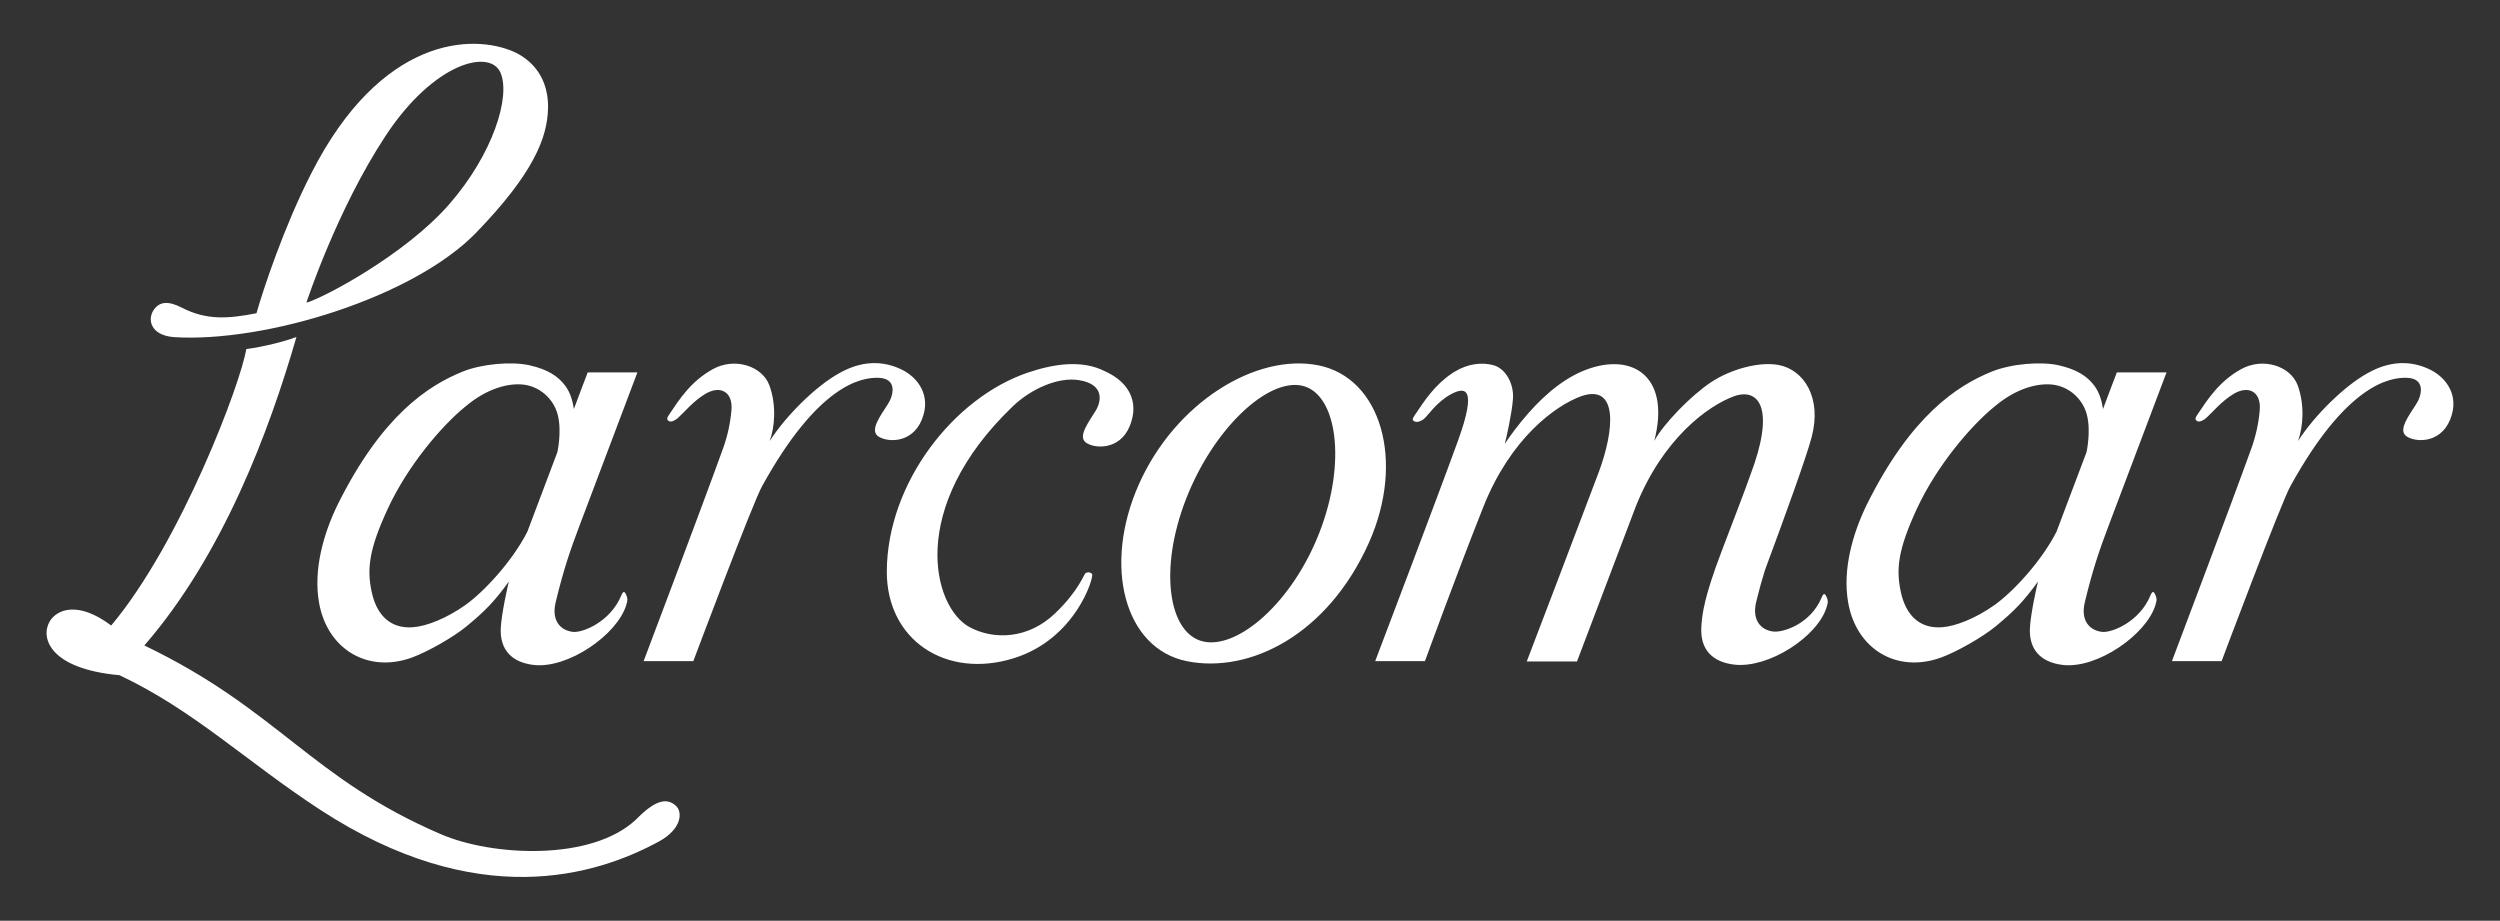 <?xml version="1.0" encoding="utf-8"?>
<!-- Generator: Adobe Illustrator 17.0.0, SVG Export Plug-In . SVG Version: 6.00 Build 0)  -->
<!DOCTYPE svg PUBLIC "-//W3C//DTD SVG 1.1//EN" "http://www.w3.org/Graphics/SVG/1.1/DTD/svg11.dtd">
<svg version="1.1" id="Layer_1" xmlns="http://www.w3.org/2000/svg" xmlns:xlink="http://www.w3.org/1999/xlink" x="0px" y="0px"
	 width="210.22px" height="77.424px" viewBox="0 0 210.22 77.424" enable-background="new 0 0 210.22 77.424" xml:space="preserve">
<rect x="0" y="0" width="210.22" height="77.424" fill="#333333" stroke="none"/>
<path fill="#FFFFFF" d="M14.608,28.348c7.683,0.485,20.154-3.331,25.437-8.789c4.836-4.996,5.983-8.005,6.037-10.441
	c0.074-3.238-2.136-4.42-2.809-4.735C39.748,2.784,32.017,3.075,26.17,14.586c-2.281,4.45-4.042,9.769-4.603,11.753
	c-2.416,0.475-4.21,0.592-6.267-0.463c-1.118-0.573-1.896-0.56-2.399,0.223C12.399,26.881,12.654,28.179,14.608,28.348z
	 M32.407,11.445c4.086-6.219,8.792-7.355,9.675-5.341c0.882,2.01-0.635,6.866-4.317,11.083c-3.68,4.216-10.544,7.86-12.002,8.267
	C25.807,25.322,28.322,17.664,32.407,11.445z M56.832,67.753c-0.795-0.72-1.786-0.437-3.35,1.159
	c-3.737,3.52-12.074,3.096-16.386,1.245c-10.97-4.706-13.661-10.451-24.957-15.881c6.608-7.617,10.494-18.004,12.789-25.938
	c-1.024,0.388-2.813,0.83-4.222,1.016c-0.419,2.767-5.492,16.264-11.355,23.244c-2.791-2.094-4.544-1.346-5.145-0.387
	c-0.848,1.354-0.094,4.033,5.843,4.566c6.241,2.937,10.677,7.269,16.848,11.298c13.25,8.652,23.207,5.559,28.502,2.69
	C57.339,69.713,57.416,68.282,56.832,67.753z M153.189,50.219c-0.918,2.247-3.244,2.973-4.052,2.888
	c-1.051-0.112-1.838-0.94-1.463-2.497c0.248-1.02,0.493-1.888,0.743-2.686c1.64-4.415,3.451-9.399,3.914-11.138
	c0.901-3.369-0.667-5.685-2.741-6.089c-1.642-0.319-4.055,0.343-5.717,1.448c-1.666,1.105-3.995,3.489-4.768,4.931
	c1.342-5.207-1.569-7.293-5.26-6.15c-2.109,0.652-3.874,2.184-5.29,3.776c-0.791,0.889-1.578,1.938-2.022,2.628
	c0.138-0.518,0.606-2.601,0.689-3.795c0.093-1.255-0.609-2.533-1.622-2.82c-0.959-0.271-2.156-0.148-3.276,0.539v-0.008
	c-0.046,0.029-0.093,0.06-0.139,0.092c-0.012,0.007-0.025,0.013-0.037,0.022c-0.015,0.01-0.027,0.02-0.04,0.028
	c-1.485,0.998-2.344,2.332-3.122,3.493c-0.18,0.272-0.284,0.416-0.075,0.537c0.279,0.162,0.635-0.047,0.814-0.182
	c0.297-0.224,1.068-1.435,2.29-2.088c1.176-0.63,2.23-0.626,0.583,3.916c-1.769,4.879-6.96,18.528-6.96,18.528h4.185
	c0,0,2.638-7.258,4.917-12.988c2.278-5.731,6.024-8.5,8.261-9.304c3.055-1.019,2.789,2.791,1.412,6.467
	c-1.325,3.538-6.031,15.853-6.031,15.853h4.225l4.938-13.016c2.278-5.731,6.083-8.5,8.32-9.304c2.068-0.689,3.45,1.086,1.284,6.738
	c-0.42,1.202-1.022,2.739-2.419,6.42c-1.398,3.681-1.611,5.145-1.67,6.31c-0.093,1.84,0.923,2.902,2.766,3.118
	c2.887,0.337,7.016-2.344,7.773-4.834c0.11-0.371,0.156-0.535-0.045-0.936C153.463,49.932,153.351,49.832,153.189,50.219z
	 M38.894,31.251c-2.9,1.176-6.784,3.694-10.51,11.201c-1.184,2.436-2.036,5.436-1.562,8.194c0.678,3.931,4.083,6.002,7.822,4.643
	c1.315-0.478,3.493-1.72,4.567-2.606c1.615-1.332,2.348-2.093,3.579-3.782c-0.084,0.292-0.624,2.731-0.681,3.895
	c-0.093,1.84,0.921,2.901,2.764,3.118c2.888,0.338,7.031-2.543,7.786-5.034c0.112-0.371,0.157-0.534-0.042-0.938
	c-0.09-0.183-0.2-0.282-0.364,0.106c-0.919,2.246-3.259,3.172-4.067,3.087c-1.05-0.112-1.838-0.938-1.461-2.496
	c0.666-2.758,1.219-4.364,2.039-6.528c1.151-3.043,4.833-12.795,4.833-12.795l-4.178-0.001c0,0-1.029,2.691-1.162,3.076
	c-0.099-0.646-0.285-1.355-0.719-1.943c-0.624-0.839-1.507-1.39-3.013-1.732C43.021,30.378,40.51,30.593,38.894,31.251z
	 M46.907,34.908c0.348,1.4-0.039,3.114-0.039,3.114s-2.165,5.75-2.521,6.681c-1.24,2.456-3.637,5.055-5.218,6.175
	c-1.579,1.119-3.259,1.778-4.387,1.865c-2.017,0.157-3.111-1.148-3.497-3.011c-0.386-1.863-0.253-3.482,1.383-6.996
	c1.632-3.516,4.462-6.903,6.54-8.578c1.817-1.521,3.563-1.932,4.764-1.826C45.352,32.462,46.557,33.509,46.907,34.908z
	 M204.426,31.123c-1.197-0.612-3.063-1.046-5.353,0.264c-1.908,1.051-4.407,3.486-5.838,5.695c0.438-1.19,0.569-3.054-0.027-4.678
	c-0.596-1.622-2.905-2.383-4.752-1.365c-1.847,1.019-2.818,2.539-3.691,3.841c-0.18,0.272-0.212,0.414-0.003,0.533
	c0.21,0.12,0.581-0.114,0.748-0.261c0.497-0.439,1.271-1.401,2.289-2.017c1.291-0.781,2.338-0.177,2.22,1.324
	c-0.087,1.088-0.329,2.196-0.698,3.224c-1.71,4.748-6.689,17.913-6.689,17.913h4.177c0,0,5.059-13.475,5.797-14.735
	c4.63-8.39,8.244-9.162,9.816-9.091c1.569,0.07,1.222,1.512,0.736,2.233c-0.585,0.926-1.508,2.127-0.84,2.655
	c0.667,0.529,2.852,0.716,3.704-1.366C206.875,33.212,205.623,31.739,204.426,31.123z M177.344,44.111
	c1.153-3.043,4.835-12.795,4.835-12.795l-4.178-0.001c0,0-1.029,2.691-1.162,3.076c-0.098-0.646-0.284-1.355-0.719-1.943
	c-0.624-0.839-1.506-1.39-3.012-1.732c-1.503-0.339-4.018-0.124-5.632,0.534c-2.9,1.176-6.785,3.694-10.51,11.201
	c-1.185,2.436-2.036,5.436-1.561,8.194c0.677,3.931,4.082,6.002,7.822,4.643c1.315-0.478,3.492-1.72,4.566-2.606
	c1.615-1.332,2.349-2.093,3.579-3.782c-0.084,0.292-0.624,2.731-0.68,3.895c-0.093,1.84,0.922,2.901,2.765,3.118
	c2.888,0.338,7.029-2.543,7.788-5.034c0.11-0.371,0.155-0.534-0.044-0.938c-0.09-0.183-0.201-0.282-0.364,0.106
	c-0.916,2.246-3.258,3.172-4.066,3.087c-1.051-0.112-1.84-0.938-1.463-2.496C175.973,47.881,176.526,46.276,177.344,44.111z
	 M172.93,44.703c-1.242,2.456-3.638,5.055-5.219,6.175c-1.579,1.119-3.26,1.778-4.386,1.865c-2.017,0.157-3.113-1.148-3.498-3.011
	c-0.388-1.863-0.254-3.482,1.38-6.996c1.635-3.516,4.467-6.903,6.542-8.578c1.82-1.521,3.566-1.932,4.763-1.826
	c1.423,0.129,2.627,1.176,2.978,2.575c0.348,1.4-0.038,3.114-0.038,3.114S173.286,43.772,172.93,44.703z M110.87,30.722
	c-5.247-1.054-12.047,3.129-15.103,9.999c-3.057,6.869-1.211,13.821,4.036,14.877c5.246,1.056,11.827-2.174,15.313-9.976
	C118.173,38.754,116.118,31.777,110.87,30.722z M110.956,44.759c-2.305,5.939-6.884,9.85-9.787,9.181
	c-2.901-0.668-3.747-6.023-1.445-11.961c2.304-5.938,6.883-10.209,9.785-9.542C112.413,33.106,113.258,38.821,110.956,44.759z
	 M77.512,35.293c0.851-2.082-0.402-3.554-1.598-4.17c-1.197-0.612-3.062-1.046-5.354,0.264c-1.908,1.051-4.407,3.486-5.837,5.695
	c0.438-1.19,0.57-3.054-0.027-4.678c-0.597-1.622-2.905-2.383-4.751-1.365c-1.847,1.019-2.818,2.539-3.692,3.841
	c-0.179,0.272-0.211,0.414-0.001,0.533c0.209,0.12,0.58-0.114,0.747-0.261c0.498-0.439,1.272-1.401,2.289-2.017
	c1.29-0.781,2.339-0.177,2.22,1.324c-0.088,1.088-0.33,2.196-0.699,3.224C59.1,42.431,54.12,55.596,54.12,55.596h4.179
	c0,0,5.056-13.475,5.795-14.735c4.632-8.39,8.245-9.162,9.816-9.091c1.571,0.07,1.221,1.512,0.737,2.233
	c-0.585,0.926-1.507,2.127-0.841,2.655C74.475,37.188,76.66,37.375,77.512,35.293z M91.291,37.198
	c0.668,0.528,2.853,0.715,3.705-1.367c0.853-2.082-0.127-3.726-2.049-4.596c-1.957-1.01-4.339-0.639-6.509,0.094
	C80.206,33.433,74.606,40.6,74.57,48.033c-0.028,5.79,4.979,9.099,10.69,7.312c5.232-1.638,6.742-6.844,6.574-7.071
	c-0.089-0.117-0.279-0.213-0.536-0.091c-0.159,0.073-0.54,1.444-2.586,3.401c-2.271,2.172-5.151,2.229-7.16,1.163
	c-3.127-1.661-5.297-10.029,3.601-18.569c1.578-1.514,3.834-2.478,5.54-2.218c2.183,0.332,1.933,1.769,1.439,2.58
	C91.563,35.475,90.625,36.668,91.291,37.198z"/>
<g>
</g>
<g>
</g>
<g>
</g>
<g>
</g>
<g>
</g>
<g>
</g>
<g>
</g>
<g>
</g>
<g>
</g>
<g>
</g>
<g>
</g>
<g>
</g>
<g>
</g>
<g>
</g>
<g>
</g>
</svg>
